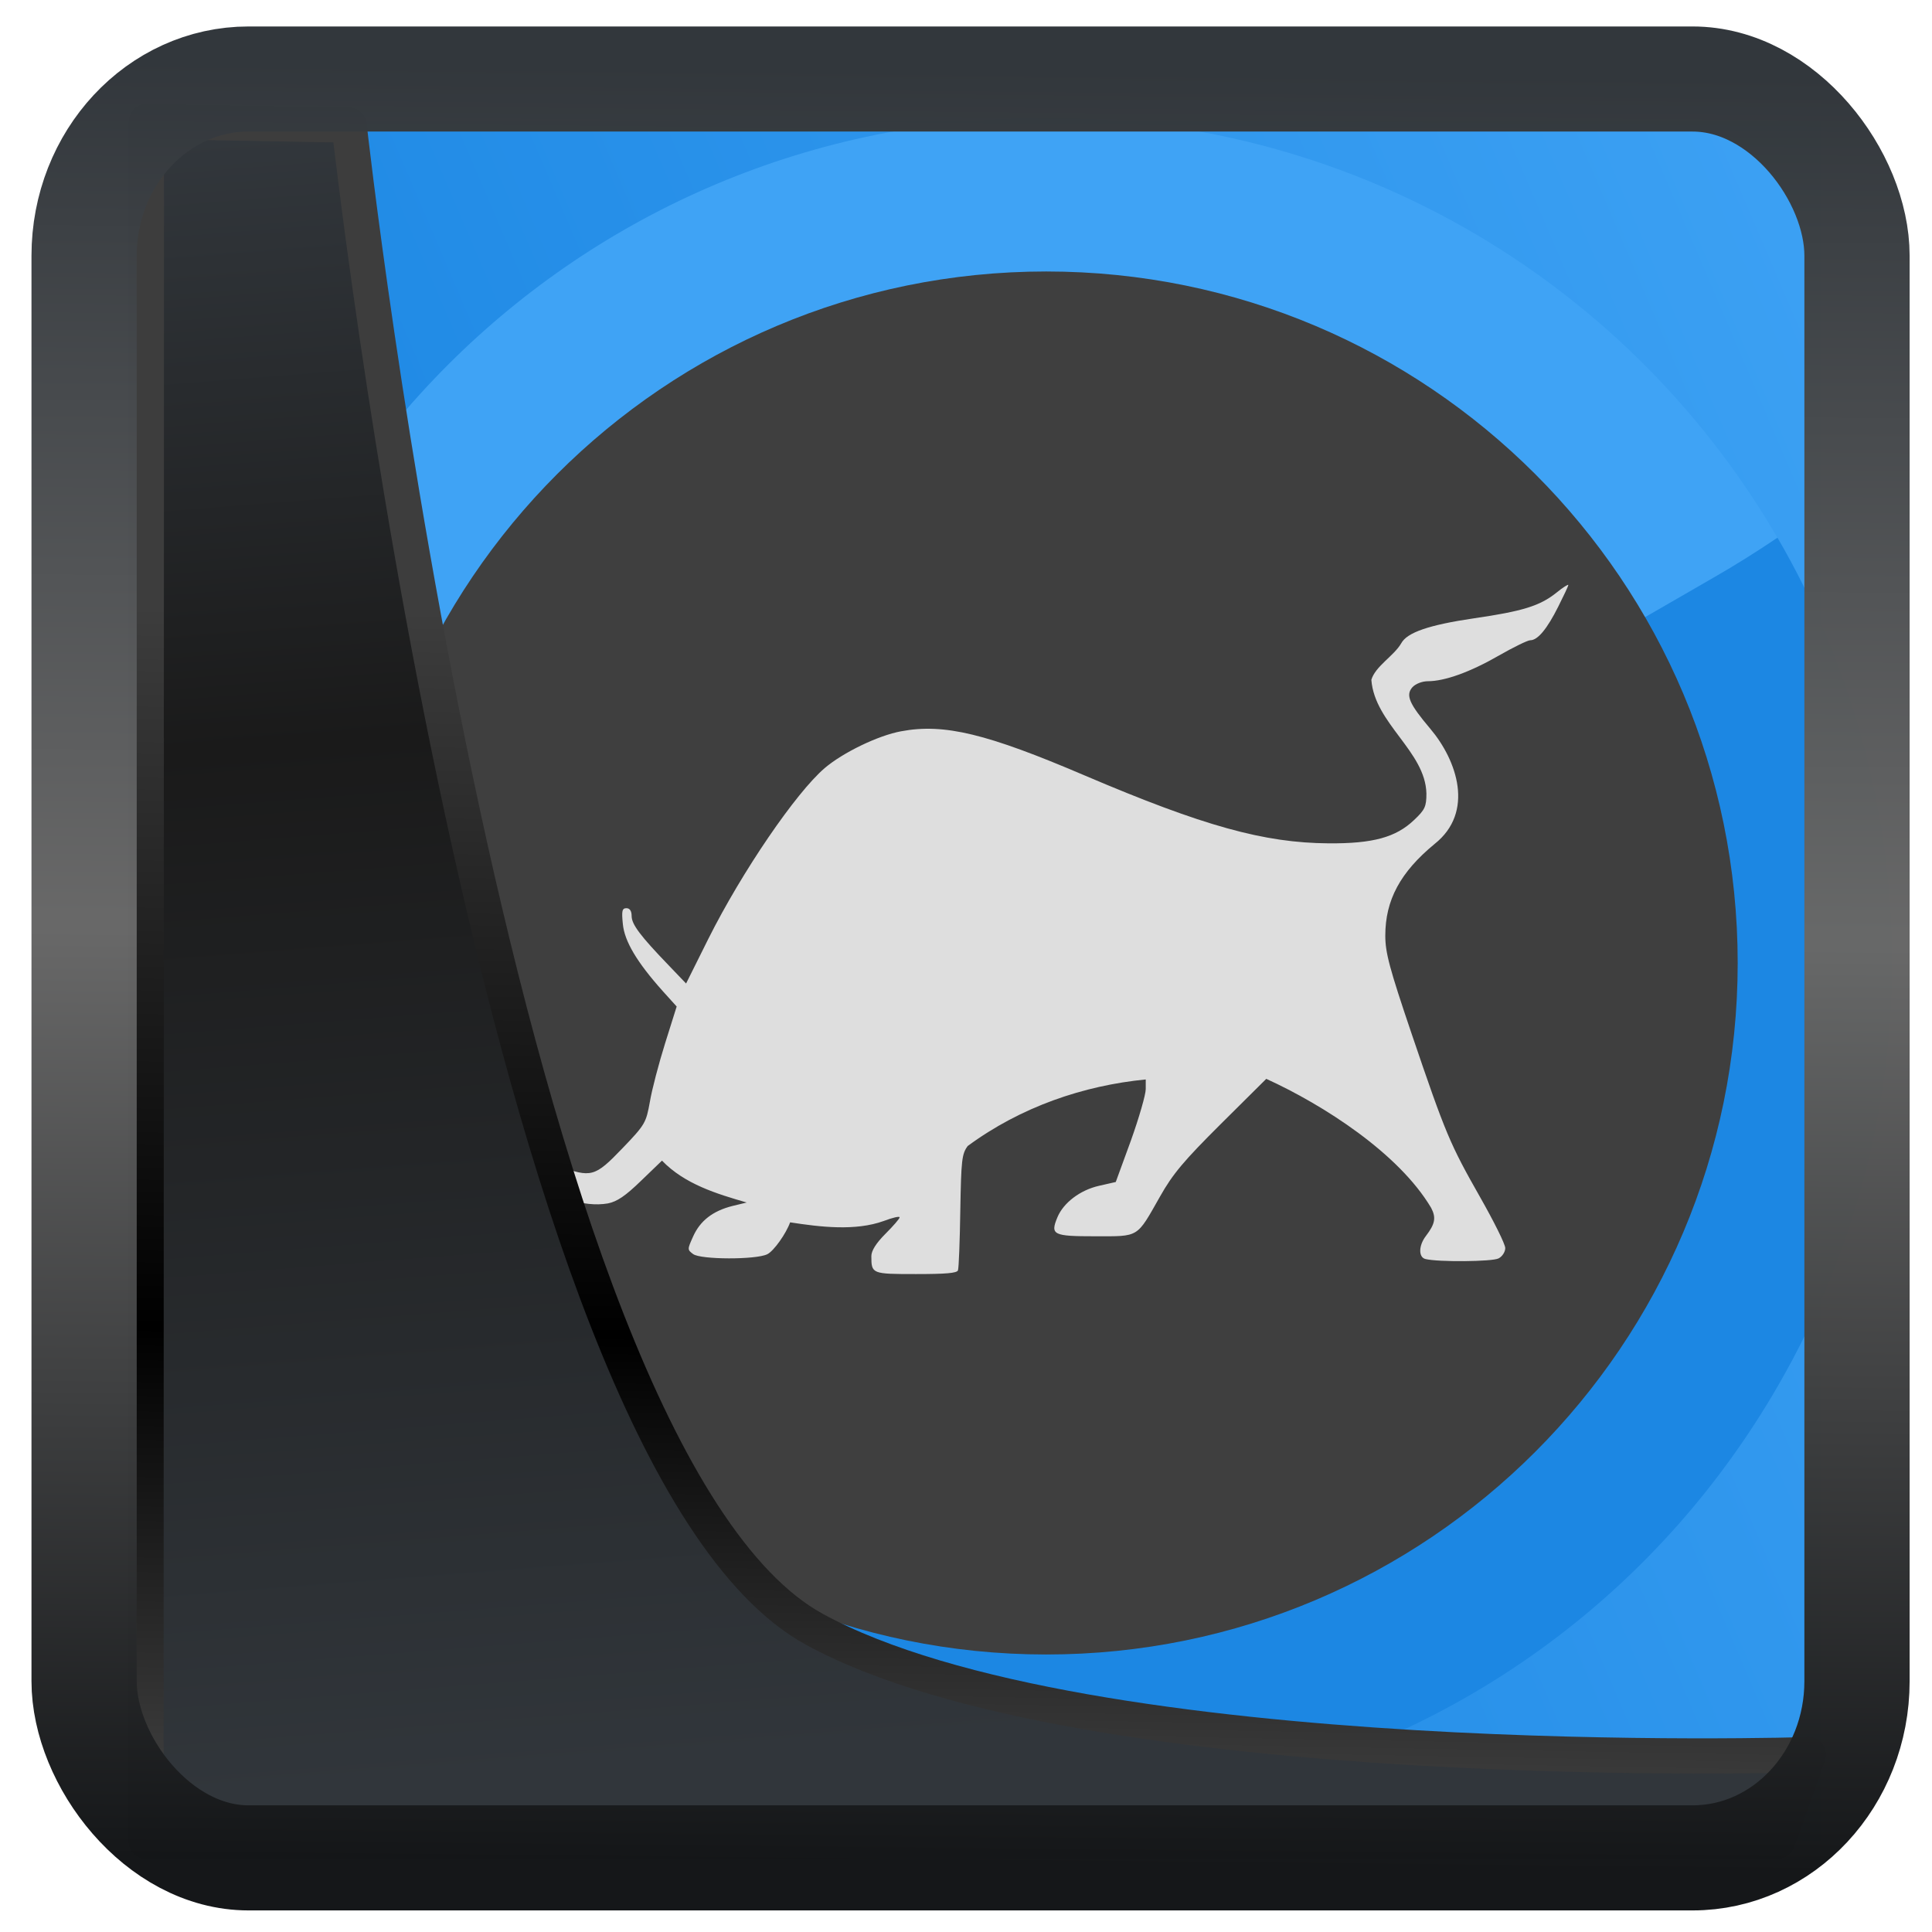 <?xml version="1.0" encoding="UTF-8" standalone="no"?>
<!-- Created with Inkscape (http://www.inkscape.org/) -->

<svg
  width="48"
  height="48"
  version="1.1"
  viewBox="0 0 48 48"
  id="svg22"
  xmlns:xlink="http://www.w3.org/1999/xlink"
  xmlns="http://www.w3.org/2000/svg"
  xmlns:svg="http://www.w3.org/2000/svg">
 <defs
   id="defs12">
  <linearGradient
    id="linearGradient917">
   <stop
     style="stop-color:#1c87e3;stop-opacity:1"
     offset="0"
     id="stop913" />
   <stop
     style="stop-color:#3fa3f5;stop-opacity:1"
     offset="1"
     id="stop915" />
  </linearGradient>
  <linearGradient
    id="linearGradient1005-3-3"
    x1="5.253"
    x2="9.382"
    y1="15.383"
    y2="2.942"
    gradientTransform="matrix(1,0,0,1,1.632,-0.617)"
    gradientUnits="userSpaceOnUse">
   <stop
     stop-color="#fa8200"
     offset="0"
     id="stop2" />
   <stop
     stop-color="#ff9600"
     offset=".37"
     id="stop4" />
   <stop
     stop-color="#ffb400"
     offset="1"
     id="stop6" />
  </linearGradient>
  <filter
    id="filter4014"
    x="-0.062"
    y="-0.058"
    width="1.125"
    height="1.115"
    color-interpolation-filters="sRGB">
   <feGaussianBlur
     stdDeviation="1.094"
     id="feGaussianBlur9" />
  </filter>
  <linearGradient
    xlink:href="#linearGradient3487"
    id="linearGradient3403"
    gradientUnits="userSpaceOnUse"
    x1="6.949"
    y1="4.555"
    x2="11.215"
    y2="59.052" />
  <linearGradient
    id="linearGradient3487">
   <stop
     style="stop-color:#32373c;stop-opacity:1"
     offset="0"
     id="stop3481" />
   <stop
     id="stop3483"
     offset="0.368"
     style="stop-color:#1a1a1a;stop-opacity:1" />
   <stop
     style="stop-color:#31363b;stop-opacity:1"
     offset="1"
     id="stop3485" />
  </linearGradient>
  <linearGradient
    xlink:href="#linearGradient20604"
    id="linearGradient20558"
    gradientUnits="userSpaceOnUse"
    x1="25.802"
    y1="20.374"
    x2="25.111"
    y2="58.913" />
  <linearGradient
    id="linearGradient20604">
   <stop
     id="stop20598"
     offset="0"
     style="stop-color:#3d3d3d;stop-opacity:1" />
   <stop
     style="stop-color:#000000;stop-opacity:1"
     offset="0.618"
     id="stop20600" />
   <stop
     id="stop20602"
     offset="1"
     style="stop-color:#3d3d3d;stop-opacity:1" />
  </linearGradient>
  <linearGradient
    gradientTransform="translate(0.361,-0.13)"
    xlink:href="#linearGradient4555"
    id="linearGradient4557"
    x1="43.5"
    y1="64.012"
    x2="44.142"
    y2="0.306"
    gradientUnits="userSpaceOnUse" />
  <linearGradient
    id="linearGradient4555">
   <stop
     style="stop-color:#141618;stop-opacity:1"
     offset="0"
     id="stop4551" />
   <stop
     id="stop4559"
     offset="0.518"
     style="stop-color:#686868;stop-opacity:1" />
   <stop
     style="stop-color:#31363b;stop-opacity:1"
     offset="1"
     id="stop4553" />
  </linearGradient>
  <filter
    style="color-interpolation-filters:sRGB"
    id="filter4601"
    x="-0.03"
    width="1.059"
    y="-0.03"
    height="1.059">
   <feGaussianBlur
     stdDeviation="0.001"
     id="feGaussianBlur4603" />
  </filter>
  <linearGradient
    xlink:href="#linearGradient917"
    id="linearGradient919"
    x1="18.257"
    y1="45.595"
    x2="59.274"
    y2="28.048"
    gradientUnits="userSpaceOnUse" />
 </defs>
 <rect
   style="display:inline;fill:url(#linearGradient919);fill-opacity:1;fill-rule:evenodd;stroke:none;stroke-width:0.928;stroke-linejoin:round;stroke-miterlimit:7.8"
   id="rect1192"
   width="42.085"
   height="42.712"
   x="3.163"
   y="3.018"
   ry="0" />
 <g
   id="surface1"
   transform="matrix(0.962,0,0,0.962,3.085,1.018)">
  <path
    style="fill:#3fa3f5;fill-opacity:1;fill-rule:nonzero;stroke:none"
    d="M 42.766,12.949 C 39.012,6.387 31.945,1.984 23.812,1.984 c -12.094,0 -21.828,9.734 -21.828,21.828 0,3.984 1.059,7.715 2.906,10.922 l 36.105,-20.844 c 0.586,-0.336 1.176,-0.652 1.77,-0.941 z m 0,0"
    id="path2" />
  <path
    style="fill:#1c87e3;fill-opacity:1;fill-rule:nonzero;stroke:none"
    d="m 42.699,12.828 c 3.805,6.535 4.082,14.855 0.016,21.898 C 36.668,45.199 23.371,48.762 12.898,42.715 9.445,40.723 6.746,37.941 4.891,34.734 l 36.105,-20.844 c 0.586,-0.336 1.152,-0.691 1.703,-1.062 z m 0,0"
    id="path4" />
  <path
    style="fill:#3f3f3f;fill-opacity:1;fill-rule:nonzero;stroke:none"
    d="m 23.812,5.953 c 9.863,0 17.859,7.996 17.859,17.859 0,9.863 -7.996,17.859 -17.859,17.859 -9.863,0 -17.859,-7.996 -17.859,-17.859 0,-9.863 7.996,-17.859 17.859,-17.859 z m 0,0"
    id="path6" />
  <path
    style="fill:#dedede;fill-opacity:1;fill-rule:nonzero;stroke:none"
    d="m 37.297,14.051 c 0,-0.027 -0.141,0.062 -0.309,0.199 -0.426,0.34 -0.867,0.477 -2.125,0.66 -1.168,0.172 -1.734,0.367 -1.883,0.648 -0.188,0.324 -0.668,0.59 -0.77,0.941 0.086,1.133 1.398,1.848 1.422,2.938 0,0.336 -0.039,0.418 -0.316,0.68 -0.473,0.453 -1.07,0.613 -2.211,0.605 -1.664,-0.012 -3.223,-0.441 -6.301,-1.754 -2.523,-1.078 -3.621,-1.348 -4.734,-1.141 -0.598,0.109 -1.508,0.551 -1.98,0.953 -0.742,0.637 -2.129,2.664 -3,4.402 l -0.578,1.16 -0.445,-0.465 c -0.734,-0.762 -0.961,-1.062 -0.961,-1.277 0,-0.129 -0.047,-0.203 -0.133,-0.203 -0.113,0 -0.129,0.066 -0.094,0.41 0.043,0.445 0.363,0.984 1.027,1.727 l 0.363,0.402 -0.297,0.945 c -0.164,0.523 -0.344,1.207 -0.395,1.516 -0.098,0.539 -0.117,0.586 -0.711,1.203 -0.711,0.742 -0.809,0.766 -1.652,0.449 -0.336,-0.133 -3.031,-1.02 -3.078,-0.188 1.453,-0.07 3.07,1.387 4.359,1.16 0.234,-0.047 0.449,-0.191 0.852,-0.582 l 0.543,-0.523 c 0.586,0.609 1.418,0.859 2.188,1.082 l -0.371,0.09 c -0.508,0.129 -0.832,0.383 -1.012,0.785 -0.152,0.336 -0.152,0.344 0,0.457 0.199,0.145 1.625,0.148 1.914,0.004 0.168,-0.082 0.488,-0.535 0.59,-0.824 0.781,0.121 1.684,0.23 2.418,-0.035 0.227,-0.086 0.41,-0.129 0.41,-0.094 0,0.035 -0.164,0.223 -0.367,0.426 -0.242,0.242 -0.363,0.438 -0.363,0.574 0,0.461 0.012,0.465 1.152,0.465 0.766,0 1.062,-0.023 1.086,-0.098 v -0.008 C 21.555,31.688 21.582,31 21.594,30.207 c 0.023,-1.309 0.039,-1.461 0.191,-1.668 1.379,-1.016 2.996,-1.562 4.598,-1.719 v 0.25 c 0,0.141 -0.172,0.738 -0.383,1.328 l -0.391,1.07 -0.43,0.098 c -0.488,0.109 -0.922,0.438 -1.078,0.816 -0.188,0.453 -0.109,0.488 0.977,0.488 1.148,0 1.062,0.051 1.672,-1.023 0.332,-0.59 0.617,-0.926 1.574,-1.879 l 1.172,-1.164 c 1.48,0.676 3.422,1.922 4.258,3.332 0.133,0.254 0.102,0.414 -0.133,0.723 -0.191,0.246 -0.199,0.551 -0.016,0.598 0.324,0.082 1.734,0.07 1.891,-0.016 0.094,-0.047 0.172,-0.168 0.172,-0.266 0,-0.102 -0.297,-0.695 -0.652,-1.32 -0.773,-1.363 -0.883,-1.613 -1.766,-4.215 -0.574,-1.695 -0.68,-2.094 -0.68,-2.535 0,-0.918 0.387,-1.637 1.273,-2.367 1.039,-0.824 0.578,-2.16 -0.109,-2.973 -0.551,-0.652 -0.645,-0.871 -0.461,-1.078 0.082,-0.086 0.25,-0.152 0.398,-0.152 0.43,0 1.086,-0.234 1.82,-0.656 0.383,-0.219 0.754,-0.402 0.824,-0.402 0.191,0 0.434,-0.293 0.723,-0.871 0.141,-0.281 0.258,-0.527 0.258,-0.555 z m 0,0"
    id="path8" />
 </g>
 <path
   style="display:inline;mix-blend-mode:normal;fill:url(#linearGradient3403);fill-opacity:1;stroke:url(#linearGradient20558);stroke-width:1.162;stroke-linecap:butt;stroke-linejoin:round;stroke-miterlimit:4;stroke-dasharray:none;stroke-opacity:1"
   d="M 4.704,3.981 4.691,60.802 H 58.595 l 1.022,-2.866 c 0,0 -23.875,0.766 -32.844,-4.14 C 16.258,48.042 11.401,4.098 11.401,4.098 Z"
   id="path1686"
   transform="matrix(0.752,0,0,0.752,0.1,0.025)" />
 <rect
   style="display:inline;fill:none;fill-opacity:1;stroke:url(#linearGradient4557);stroke-width:3.714;stroke-linejoin:round;stroke-miterlimit:7.8;stroke-dasharray:none;stroke-opacity:0.995"
   id="rect4539"
   width="62.567"
   height="62.867"
   x="1.032"
   y="0.596"
   ry="6.245"
   rx="5.803"
   transform="matrix(0.704,0,0,0.703,1.363,1.544)" />
</svg>
